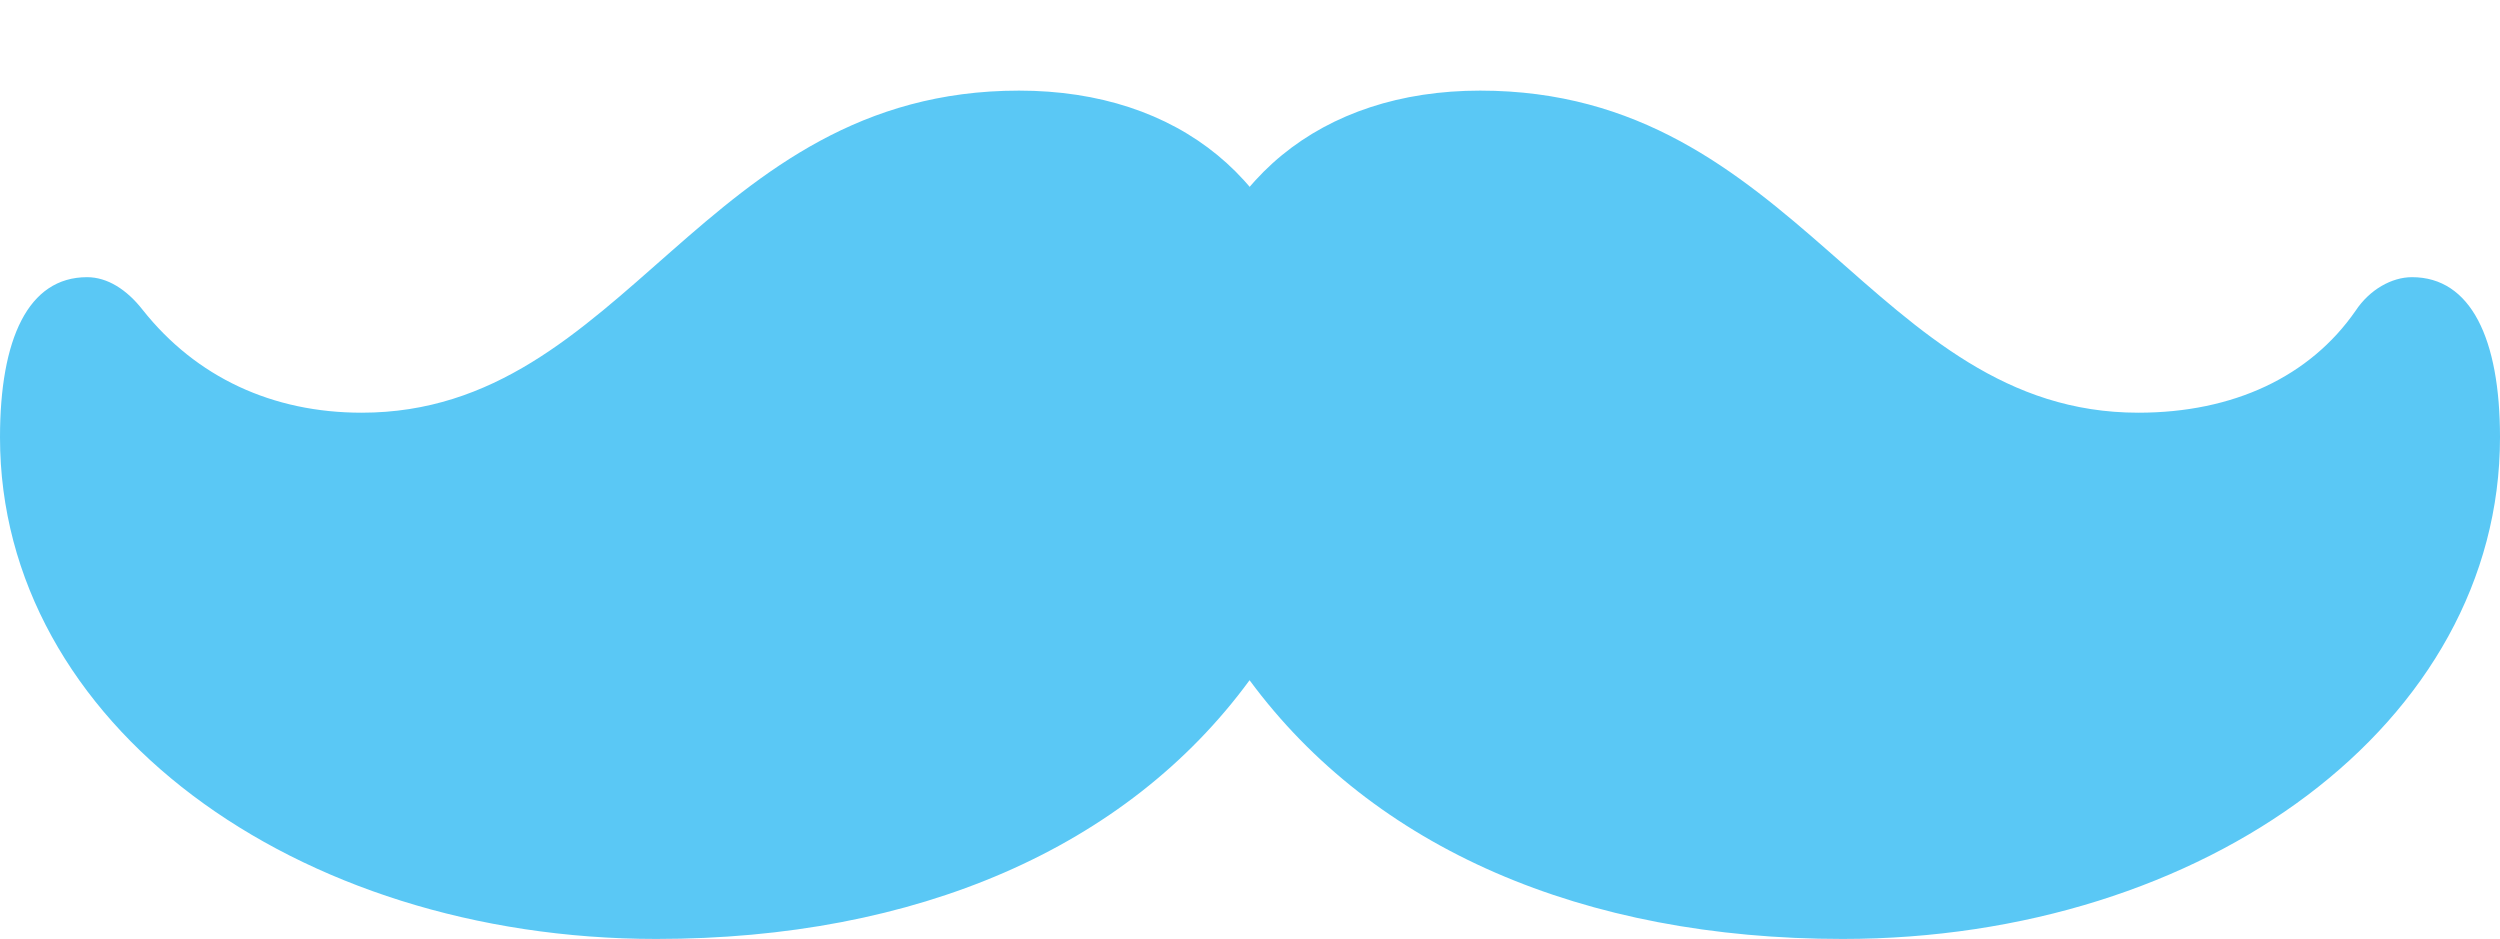 <?xml version="1.0" encoding="UTF-8"?>
<!--Generator: Apple Native CoreSVG 175.5-->
<!DOCTYPE svg
PUBLIC "-//W3C//DTD SVG 1.1//EN"
       "http://www.w3.org/Graphics/SVG/1.1/DTD/svg11.dtd">
<svg version="1.1" xmlns="http://www.w3.org/2000/svg" xmlns:xlink="http://www.w3.org/1999/xlink" width="34.68" height="13.025">
 <g>
  <rect height="13.025" opacity="0" width="34.68" x="0" y="0"/>
  <path d="M0 6.067C0 10.034 4.089 13.025 9.106 13.025C12.707 13.025 15.625 11.768 17.334 9.436C19.055 11.768 21.96 13.025 25.561 13.025C30.591 13.025 34.68 10.034 34.68 6.067C34.68 4.7 34.277 3.845 33.459 3.845C33.179 3.845 32.873 4.016 32.678 4.309C32.044 5.225 30.981 5.725 29.663 5.725C25.989 5.725 24.939 1.257 20.532 1.257C18.323 1.257 16.773 2.527 16.455 4.602L18.213 4.602C17.895 2.527 16.357 1.257 14.136 1.257C9.741 1.257 8.691 5.725 5.017 5.725C3.784 5.725 2.722 5.237 1.978 4.297C1.758 4.016 1.489 3.845 1.208 3.845C0.391 3.845 0 4.7 0 6.067Z" fill="#5ac8f5"/>
 </g>
</svg>
